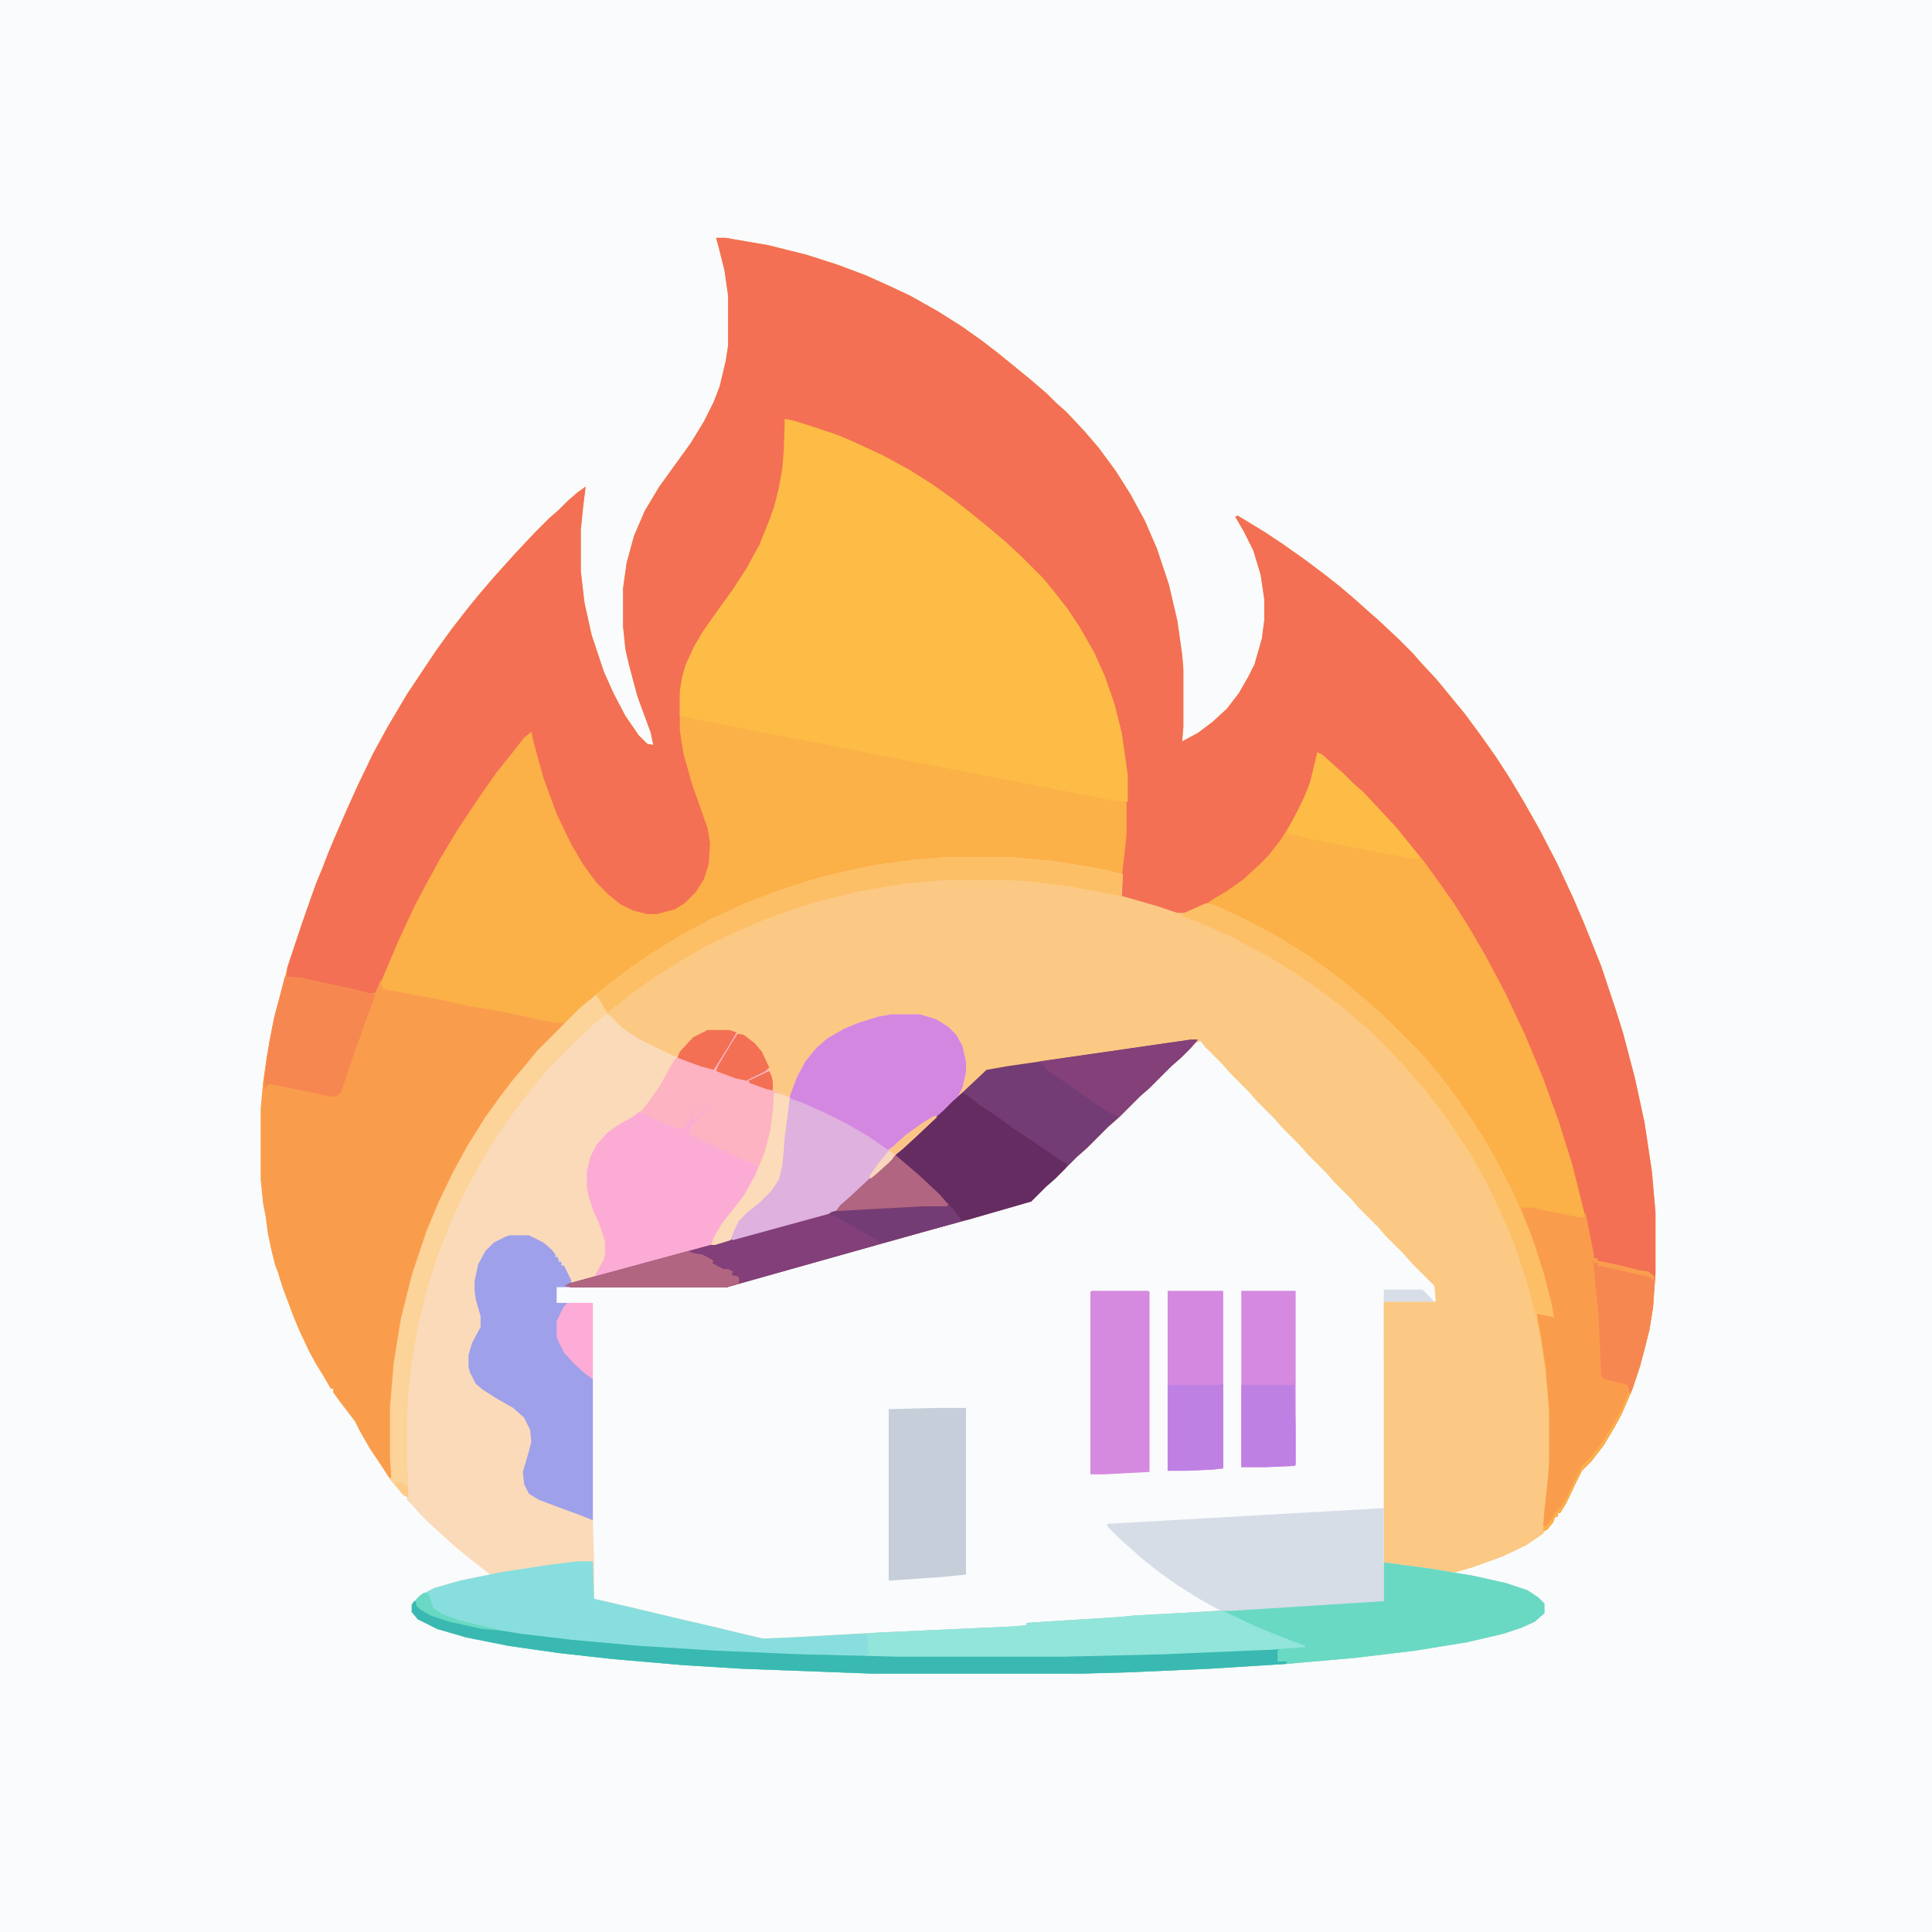 <?xml version="1.0" encoding="UTF-8"?>
<svg version="1.1" viewBox="0 0 1600 1600" width="7730" height="7730" xmlns="http://www.w3.org/2000/svg">
<path transform="translate(0)" d="m0 0h1600v1600h-1600z" fill="#FAFBFC"/>
<path transform="translate(593,197)" d="m0 0h8l35 6 32 8 25 8 24 9 20 9 17 8 23 13 19 12 17 12 13 10 16 13 11 9 14 12 8 8 8 7 15 16 12 14 14 19 12 19 12 22 10 23 10 30 7 30 4 28 1 12v48l-1 12 13-7 12-9 12-11 10-13 8-14 5-10 6-21 2-15v-18l-3-20-6-20-8-16-7-12 2-1 23 14 15 10 17 12 16 12 14 11 14 12 10 9 8 7 16 15 12 12 7 8 13 14 9 11 14 17 14 19 12 17 11 17 12 20 13 23 15 29 13 28 9 21 14 35 12 36 6 19 10 38 8 37 6 40 3 34v51l-2 27-3 19-4 16-4 15-6 18-9 21-6 11-9 15-10 13-8 8-5 10-8 17-5 8h-2v3h-2l-2 5-5 6h-2l-1 3-15 10-19 9-25 9-14 4h-8l-42-6-8-1-1-1v-216h43l-1-13-19-19-7-8-14-14-7-8-15-15-7-8-14-14-7-8-15-15-7-8-14-14-7-8-14-14-7-8-15-15-7-8-14-14-4-5-4 2-12 12-8 7-18 18-8 7-18 18-8 7-18 18-8 7-18 18-8 7-12 12-52 15-44 12-156 44h-129l-5-1 3-2 220-60 16-15 10-9 15-14 8-7 15-15 8-7 12-11 8-7 9-8 5-12 2-10v-9l-3-13-6-10-9-8-11-5-8-2h-24l-18 4-17 6-15 8-11 9-9 11-8 15-5 14-3 1-15-6-16-6-1-2 14-7h3l-1-2-17 8-4 1-20-7-2-1 2-5 12-20 3-4-1-1-13 21-5 8-11-3-20-7-18-8-17-9-12-9-10-10-4 2-12 11-10 9-19 19-7 8-12 14-12 16-13 18-13 21-14 25-12 25-13 33-9 29-7 29-5 29-3 27-1 17v40l1 16v12l-4-2-11-13-7-11-10-15-8-14-4-8-13-17-5-7v-3h-2l-7-12-5-8-6-11-8-17-5-12-9-24-4-13-2-5-3-12-3-14-2-15-2-10-2-20v-59l2-22 3-21 6-32 4-15 7-27 12-36 7-20 5-14 5-12 5-13 5-12 10-23 9-20 13-27 12-22 16-27 24-36 13-18 14-18 9-11 12-14 18-20 16-17 12-12 8-7 7-7 8-7 7-5-2 16-2 20v34l3 26 6 27 10 30 8 18 10 19 11 16 7 7 5 1-2-10-11-30-7-26-3-13-2-19v-32l3-21 6-22 9-21 12-20 26-36 11-18 8-16 5-13 5-21 2-13v-41l-3-21-5-20z" fill="#FBB048"/>
<path transform="translate(501,839)" d="m0 0 4 2 10 10 15 10 27 13 20 7 12 4h2l10-17 8-12 2-1-1 4-13 21-4 7 10 3 12 4 4-1 18-8v3l-16 8 19 7 12 5h2l6-16 7-13 9-11 9-8 14-8 12-5 16-5 11-2h24l13 4 10 6 7 7 5 9 3 13v9l-3 13-5 10-10 9-12 11-8 7-16 15-5 5-16 15-12 11-13 12-9 8-220 60 2 1h129l78-22 82-23 54-15 38-11 18-18 8-7 18-18 8-7 18-18 8-7 18-18 8-7 18-18 8-7 8-8 4 2 11 12 12 12 7 8 15 15 7 8 14 14 7 8 14 14 7 8 15 15 7 8 14 14 7 8 15 15 7 8 14 14 7 8 13 13v13h-43l1 216 44 6 34 6 26 6 16 6 8 6 4 4v8l-8 7-11 5-15 5-30 7-43 7-50 6-57 5-64 4-68 3-37 1h-174l-107-4-49-3-58-5-45-5-42-6-35-7-24-7-16-8-5-6v-6l7-8 12-6 21-6 25-5-18-14-11-9-12-11-10-9-7-7-7-8-4-4v-14l-1-16v-40l2-27 4-30 6-29 7-26 10-30 11-26 13-27 14-24 10-16 13-18 14-18 13-15 12-13 19-19 8-7z" fill="#FAFBFC"/>
<path transform="translate(593,197)" d="m0 0h8l35 6 32 8 25 8 24 9 20 9 17 8 23 13 19 12 17 12 13 10 16 13 11 9 14 12 8 8 8 7 15 16 12 14 14 19 12 19 12 22 10 23 10 30 7 30 4 28 1 12v48l-1 12 13-7 12-9 12-11 10-13 8-14 5-10 6-21 2-15v-18l-3-20-6-20-8-16-7-12 2-1 23 14 15 10 17 12 16 12 14 11 14 12 10 9 8 7 16 15 12 12 7 8 13 14 9 11 14 17 14 19 12 17 11 17 12 20 13 23 15 29 13 28 9 21 14 35 12 36 6 19 10 38 8 37 6 40 3 34v51l-2 27-3 19-4 16-4 15-6 18-9 21-6 11-9 15-10 13-8 8-5 10-8 17-5 8h-2v3h-2l-2 5-5 6-3 1 1-13 3-27 1-15v-42l-3-36-4-27-3-15v-5l10 1h3l-7-29-8-26-10-26-12-27-13-25-12-20-15-22-12-16-8-10-11-13-12-13-25-25-8-7-13-11-20-15-17-12-21-13-18-10-23-12-18-8-7 1-15 7-9-1-28-9-15-4-1-1 1-15 3-27 1-10v-48l-5-35-4-17-10-30-11-24-13-22-13-18-11-13-11-12-18-18-8-7-13-11-14-11-17-13-24-16-21-12-19-10-23-10-16-6-21-7-11-3v27l-2 20-6 26-9 24-8 16-9 16-13 19-14 19-11 17-7 14-5 15-3 16v29l3 19 7 25 13 37 2 12-1 17-4 13-7 11-9 9-8 5-15 4h-8l-12-3-10-5-10-8-10-10-11-15-10-17-12-25-11-30-8-29-2-9-6 5-11 14-12 15-12 17-20 30-15 25-12 22-9 17-13 28-17 40-2 5-7-1-22-5-14-3-23-5h-6l-2 1 1-10 12-36 7-20 5-14 5-12 5-13 5-12 10-23 9-20 13-27 12-22 16-27 24-36 13-18 14-18 9-11 12-14 18-20 16-17 12-12 8-7 7-7 8-7 7-5-2 16-2 20v34l3 26 6 27 10 30 8 18 10 19 11 16 7 7 5 1-2-10-11-30-7-26-3-13-2-19v-32l3-21 6-22 9-21 12-20 26-36 11-18 8-16 5-13 5-21 2-13v-41l-3-21-5-20z" fill="#F37054"/>
<path transform="translate(782,710)" d="m0 0h57l33 3 37 6 21 5-1 18 28 8 18 6h6l18-8 6 1 26 12 28 15 24 15 17 12 17 13 13 11 8 7 10 9 27 27 7 8 11 13 12 16 12 17 11 17 12 21 13 25 14 33 11 33 7 27 2 11-14-3 6 32 4 35 1 16v42l-3 35-2 14v7l-14 10-21 10-25 9-14 4h-8l-42-6-8-1-1-1v-216h43l-1-13-19-19-7-8-14-14-7-8-15-15-7-8-14-14-7-8-15-15-7-8-14-14-7-8-14-14-7-8-15-15-7-8-14-14-4-5-4 2-12 12-8 7-18 18-8 7-18 18-8 7-18 18-8 7-18 18-8 7-12 12-52 15-44 12-156 44h-129l-5-1 3-2 220-60 16-15 10-9 15-14 8-7 15-15 8-7 12-11 8-7 9-8 5-12 2-10v-9l-3-13-6-10-9-8-11-5-8-2h-24l-18 4-17 6-15 8-11 9-9 11-8 15-5 14-3 1-15-6-16-6-1-2 14-7h3l-1-2-17 8-4 1-20-7-2-1 2-5 12-20 3-4-1-1-13 21-5 8-11-3-20-7-18-8-17-9-12-9-10-10-4 2-12 11-10 9-19 19-7 8-12 14-12 16-13 18-13 21-14 25-12 25-13 33-9 29-7 29-5 29-3 27-1 17v40l1 16v12l-4-2-11-13 1-2-1-15v-43l3-36 6-37 9-36 12-36 10-24 12-25 12-22 15-24 13-18 10-13 11-13 9-11 35-35 11-9 13-11 20-15 18-12 21-13 26-14 28-13 29-11 28-9 28-7 25-5 30-4z" fill="#FBC983"/>
<path transform="translate(501,839)" d="m0 0 4 2 10 10 15 10 27 13 20 7 12 4h2l10-17 8-12 2-1-1 4-13 21-4 7 10 3 12 4 4-1 18-8v3l-16 8 19 7 12 5h2l6-16 7-13 9-11 9-8 14-8 12-5 16-5 11-2h24l13 4 10 6 7 7 5 9 3 13v9l-3 13-5 10-10 9-12 11-8 7-16 15-5 5-16 15-12 11-13 12-9 8-176 48-36 10h-6l-6-11v-3h-2v-3h-2l-1-4h-2l-4-6-11-8-7-3h-16l-10 4-9 8-7 14-2 11v8l3 15 2 6v9l-8 15-2 8v10l4 11 4 5 14 9 11 6 9 7 6 7 4 11-1 11-5 15-1 11 4 10 4 4 11 5 26 9 9 4 3 2 1 33v33l9 1 63 15 26 6 29 7 13 3 24-1 72-4 110-5 12-1v-2l79-5 9-1 55-3 75-5 64-4h14v-32l38 5 36 6 27 6 18 6 9 6 5 5v8l-8 7-11 5-15 5-30 7-43 7-50 6-57 5-64 4-68 3-37 1h-174l-107-4-49-3-58-5-45-5-42-6-35-7-24-7-16-8-5-6v-6l7-8 12-6 21-6 25-5-18-14-11-9-12-11-10-9-7-7-7-8-4-4v-14l-1-16v-40l2-27 4-30 6-29 7-26 10-30 11-26 13-27 14-24 10-16 13-18 14-18 13-15 12-13 19-19 8-7z" fill="#FBDAB9"/>
<path transform="translate(650,347)" d="m0 0 6 1 13 4 24 8 12 5 26 12 22 12 19 12 17 12 14 11 16 13 13 11 13 12 19 19 9 11 11 14 10 15 12 21 9 20 8 23 6 24 5 35v22l-13-1-40-8-57-11-185-36-56-11-20-4v-21l2-12 3-10 7-15 7-12 12-17 13-18 11-17 11-20 8-20 4-11 4-16 3-17 1-13z" fill="#FCBC45"/>
<path transform="translate(1091,623)" d="m0 0 4 2 10 9 8 7 8 8 8 7 15 16 12 13 9 11 14 17 13 18 12 17 12 19 14 24 17 32 16 34 15 36 13 36 11 35 11 44 7 35v3h3v2l19 4 16 4 7 1 5 4-1 21-3 19-4 16-4 15-6 18-9 21-6 11-9 15-10 13-8 8-5 10-8 17-5 8h-2v3h-2l-2 5-5 6-3 1 1-13 3-27 1-15v-42l-3-36-4-27-3-15v-5l10 1h3l-7-29-8-26-10-26-12-27-13-25-12-20-15-22-12-16-8-10-11-13-12-13-25-25-8-7-13-11-20-15-17-12-21-13-18-10-23-12-21-9 4-3 12-7 14-10 13-12 7-7 11-14 11-18 9-19 4-10z" fill="#FBB048"/>
<path transform="translate(236,809)" d="m0 0h3l11 1 18 4 24 5 15 4 4-1 4-10 1 3 1 4 48 9 22 5 19 3 25 5 18 4 12 2h6l-2 4-20 20-9 11-12 14-14 19-12 18-15 25-14 27-9 20-10 26-8 25-9 36-6 37-3 36v43l1 16-3-1-16-24-8-14-4-8-13-17-5-7v-3h-2l-7-12-5-8-6-11-8-17-5-12-9-24-4-13-2-5-3-12-3-14-2-15-2-10-2-20v-59l2-22 3-21 6-32 4-15z" fill="#F99D4D"/>
<path transform="translate(478,1293)" d="m0 0h13l1 31 30 7 42 10 26 6 29 7 13 3 24-1 72-4 110-5 12-1v-2l79-5 9-1 55-3 75-5 64-4h14v-32l38 5 36 6 27 6 18 6 9 6 5 5v8l-8 7-11 5-15 5-30 7-43 7-50 6-57 5-64 4-68 3-37 1h-174l-107-4-49-3-58-5-45-5-42-6-35-7-24-7-16-8-5-6v-6l7-8 12-6 21-6 34-7 39-6z" fill="#88DEDE"/>
<path transform="translate(986,861)" d="m0 0h6l-6 7-8 8-8 7-18 18-8 7-18 18-8 7-18 18-8 7-18 18-8 7-12 12-52 15-44 12-156 44h-129l-5-1 3-2 220-60 16-15 10-9 15-14 8-7 15-15 8-7 12-11 8-7 34-32 17-3z" fill="#743C74"/>
<path transform="translate(1146,1294)" d="m0 0 38 5 36 6 27 6 18 6 9 6 5 5v8l-8 7-11 5-15 5-30 7-43 7-50 6-57 5-64 4-68 3-37 1h-174l-107-4-49-3-58-5-45-5-42-6-35-7-24-7-16-8-5-6v-6l2-3h2l2 5 8 5 13 5 26 6 37 6 42 5 56 5 63 4 70 3 82 2h137l83-2 70-3 17-1 3-1 25-2-22-8-30-13-14-7v-1l23-2 96-6h14z" fill="#69D9C4"/>
<path transform="translate(738,840)" d="m0 0h24l13 4 10 6 7 7 5 9 3 13v9l-3 13-5 10-10 9-12 11-8 7-16 15-5 5-16 15-12 11-13 12-9 8-84 23-2-1 4-12 9-10 9-8 8-7 7-8 4-10 2-17 3-30 3-16 6-16 7-13 9-11 9-8 14-8 12-5 16-5z" fill="#D487E0"/>
<path transform="translate(422,1023)" d="m0 0h16l12 6 7 6 3 4v2h2l1 4h2v3h2l6 12v2l2 1-4 1 2 2h-12v13h9l-7 12-1 3v13l4 10 8 10 8 8 9 7v117l-10-4-19-7-16-6-8-5-4-8-1-10 5-17 2-8-1-10-5-10-9-8-14-8-11-7-6-5-5-10-1-4v-10l3-10 7-13v-9l-4-14-1-7v-8l3-14 6-11 7-7 10-5z" fill="#9EA0EA"/>
<path transform="translate(1260 1e3)" d="m0 0h8l14 3 25 5h5l1-4 7 35v3h3v2l19 4 16 4 7 1 5 4-1 21-3 19-4 16-4 15-6 18-9 21-6 11-9 15-10 13-8 8-5 10-8 17-5 8h-2v3h-2l-2 5-5 6-3 1 1-13 3-27 1-15v-42l-3-36-4-27-3-15v-5l10 1h3l-7-29-8-26-10-26z" fill="#F99D4D"/>
<path transform="translate(1145,1249)" d="m0 0h1v77l-126 8h-9l-18-10-19-12-14-10-14-11-10-9-8-7-11-11v-2z" fill="#D6DDE7"/>
<path transform="translate(579,909)" d="m0 0 1 3-6 14 5-4 10-9 2 1-15 15-2 4h-2v7l6 2 19 9 31 14 1 3-10 19-9 12-11 14-8 14-3 5-73 20-23 6 2-4 6-11 1-4v-11l-5-15-5-11-4-13-1-6v-13l3-12 5-10 9-10 10-7 11-6 5-4 6 1 15 7 11 5h6l11-23z" fill="#FCABD5"/>
<path transform="translate(741,956)" d="m0 0 21 18 16 15 6 7 5 5 7 9-2 2-171 48-21 6h-129l-5-1 3-2 220-60 16-15 10-9 15-14 8-7z" fill="#823F79"/>
<path transform="translate(1009,1334)" d="m0 0 6 1 25 12 30 12 11 4v1l-27 2-3 1-61 3-59 2-50 1h-137l-21-1-7-1 4-2-1-2-1-14 10-1 110-5 12-1v-2l79-5 9-1 55-3z" fill="#92E5DA"/>
<path transform="translate(774,1166)" d="m0 0h26v138l-20 2-44 3v-142z" fill="#C5CED9"/>
<path transform="translate(343,1326)" d="m0 0h2l2 5 8 5 13 5 26 6 37 6 42 5 56 5 63 4 70 3 82 2h137l83-2 70-3 26-1-2 1v9h8l-1 2-64 4-68 3-37 1h-174l-107-4-49-3-58-5-45-5-42-6-35-7-24-7-16-8-5-6v-6z" fill="#39B9B2"/>
<path transform="translate(782,710)" d="m0 0h57l33 3 37 6 21 5-2 18-11-2-31-6-33-4-14-1h-59l-32 3-36 6-40 10-35 12-26 11-27 13-21 12-19 12-17 12-17 13-6 5-3-1-7-12v-2l14-11 16-12 18-12 21-13 26-14 28-13 29-11 28-9 28-7 25-5 30-4z" fill="#FDBF66"/>
<path transform="translate(797,905)" d="m0 0 4 2 10 8 11 7 18 13 21 14 19 13 4 2-2 4-8 8-8 7-12 12-52 15-6 1-10-12v-2l-4-2-13-14-8-7-14-12-5-4v-3l8-7 16-15 15-13 8-8z" fill="#642C61"/>
<path transform="translate(610,855)" d="m0 0 1 3-11 17-7 12 10 3 12 4 4-1 18-8v3l-16 8 19 7 12 5 2 1-1 9-3 23-2 24-3 12-6 9-10 10-10 8-7 7-4 8-3 8-13 4h-3l2-6 7-12 8-10 10-13 9-16 3-6v-2l-26-12-20-9-10-5-1-5 1-2h2l2-5 14-14-8 6-8 8-1-2 6-15-9 19-3 5-9-1-22-10-6-3 6-7 10-14 10-18 4-6 6 1 23 8h2l10-17 8-12z" fill="#FDB3C1"/>
<path transform="translate(999,748)" d="m0 0 6 1 26 12 28 15 24 15 17 12 17 13 13 11 8 7 10 9 27 27 7 8 11 13 12 16 12 17 11 17 12 21 13 25 14 33 11 33 7 27 2 11-14-3-1 2-8-30-10-30-12-28-11-23-13-23-20-30-9-12-11-14-13-15-14-15-15-15-8-7-15-13-16-12-18-13-22-14-18-10-23-12-23-10-15-6 3-2z" fill="#FDBF66"/>
<path transform="translate(904,1069)" d="m0 0h47l1 1v149l-38 2h-11v-151z" fill="#D58AE0"/>
<path transform="translate(654,908)" d="m0 0 1 2 9 3 18 8 20 10 17 10 16 11 4-2 11-10 14-10 10-6 2 1-17 16-12 11-5 4-6 7-8 7-16 15-12 11-9 8-84 23-2-1 4-12 9-10 9-8 8-7 7-8 4-10 2-17 3-30z" fill="#DEB1DF"/>
<path transform="translate(967,1069)" d="m0 0h46v147l-8 1-22 1h-16z" fill="#D588E0"/>
<path transform="translate(493,824)" d="m0 0 3 3 7 12-11 9-17 16-17 17-7 8-12 14-12 16-13 18-13 21-14 25-12 25-13 33-9 29-7 29-5 29-3 27-1 17v40l1 16v12l-4-2-11-13 1-2-1-15v-43l3-36 6-37 9-36 12-36 10-24 12-25 12-22 15-24 13-18 10-13 11-13 9-11 35-35 11-9z" fill="#FCD398"/>
<path transform="translate(1028,1069)" d="m0 0h45v144l-1 1-23 1h-21z" fill="#D589E0"/>
<path transform="translate(236,809)" d="m0 0h3l11 1 18 4 24 5 15 4 4 1-6 16-14 39-9 27h-2v2h-7l-38-8-12-2-2 1-2 4v-11l4-29 4-20 4-15z" fill="#F78751"/>
<path transform="translate(1091,623)" d="m0 0 4 2 10 9 8 7 8 8 8 7 15 16 12 13 9 11 11 14v1h-8l-72-14-28-6-2-1 1-4 12-23 6-15z" fill="#FCBC45"/>
<path transform="translate(986,861)" d="m0 0h6l-6 7-8 8-8 7-18 18-8 7-17 17-7-3-13-8-11-8-16-11-13-9-4-5-2-2z" fill="#834079"/>
<path transform="translate(1319,1043)" d="m0 0 1 3h3v2l19 4 16 4 7 1 5 4-1 21-3 19-4 16-4 15-6 18-2 5-2-8-20-5-2-3-2-47-3-31z" fill="#F78751"/>
<path transform="translate(1012,1146)" d="m0 0h1v70l-8 1-22 1h-16v-71h42z" fill="#BF80E4"/>
<path transform="translate(1071,1145)" d="m0 0h1l1 37v31l-1 1-23 1h-21v-68h43z" fill="#BF80E4"/>
<path transform="translate(570,1036)" d="m0 0 5 2 7 1 9 5-1 2 9 5h4l4 2-1 3 5 1 1 1v5l-10 3h-129l-5-1 3-2 81-22z" fill="#B16580"/>
<path transform="translate(741,956)" d="m0 0 21 18 16 15 7 8v2l-79 4h-14l4-5 8-7 15-14 12-11 9-8z" fill="#B16580"/>
<path transform="translate(785,997)" d="m0 0 4 4 7 9-2 2-61 17h-5l-5-4-14-8-11-6-6-4-6-1 2-2 3-1 74-4h20z" fill="#743C74"/>
<path transform="translate(641,905)" d="m0 0 6 1 7 3-1 9-3 23-2 24-3 12-6 9-10 10-10 8-7 7-4 8-3 8-13 4h-3l2-6 7-12 8-10 10-13 9-16 8-19 5-19 2-16z" fill="#FBDBB9"/>
<path transform="translate(470,1079)" d="m0 0h21v63l-6-4-10-9-8-9-5-10-1-3v-13l6-12z" fill="#FCACD6"/>
<path transform="translate(611,856)" d="m0 0 5 1 9 7 6 7 6 13-3 3-16 8-9-2-16-6 2-5 12-20z" fill="#F37054"/>
<path transform="translate(586,853)" d="m0 0h18l6 2-7 12-10 16-2 3-11-3-19-7 2-5 11-12z" fill="#F37054"/>
<path transform="translate(1146,1068)" d="m0 0h32l9 9v1h-41z" fill="#D7DEE8"/>
<path transform="translate(774,924)" d="m0 0 2 1-17 16-12 11-5 4-6 7-8 7-7 6-1-2 7-10 11-13 12-11 14-10z" fill="#FCC586"/>
<path transform="translate(351,1319)" d="m0 0 4 1 4 12 8 5 14 5 25 6 5 1v1l-12-1-27-6-15-5-9-5-3-3-1-5z" fill="#69D9C4"/>
<path transform="translate(637,887)" d="m0 0 2 4 1 5v7l-5-1-14-5-1-2z" fill="#F37054"/>
<path transform="translate(736,953)" d="m0 0 5 3-2 4-13 12-5 4-1-2 7-10z" fill="#F8D6C0"/>
<path transform="translate(327,1227)" d="m0 0 7 1v2l3 1 1 2v7l-4-2-7-9z" fill="#FCCB88"/>
</svg>
